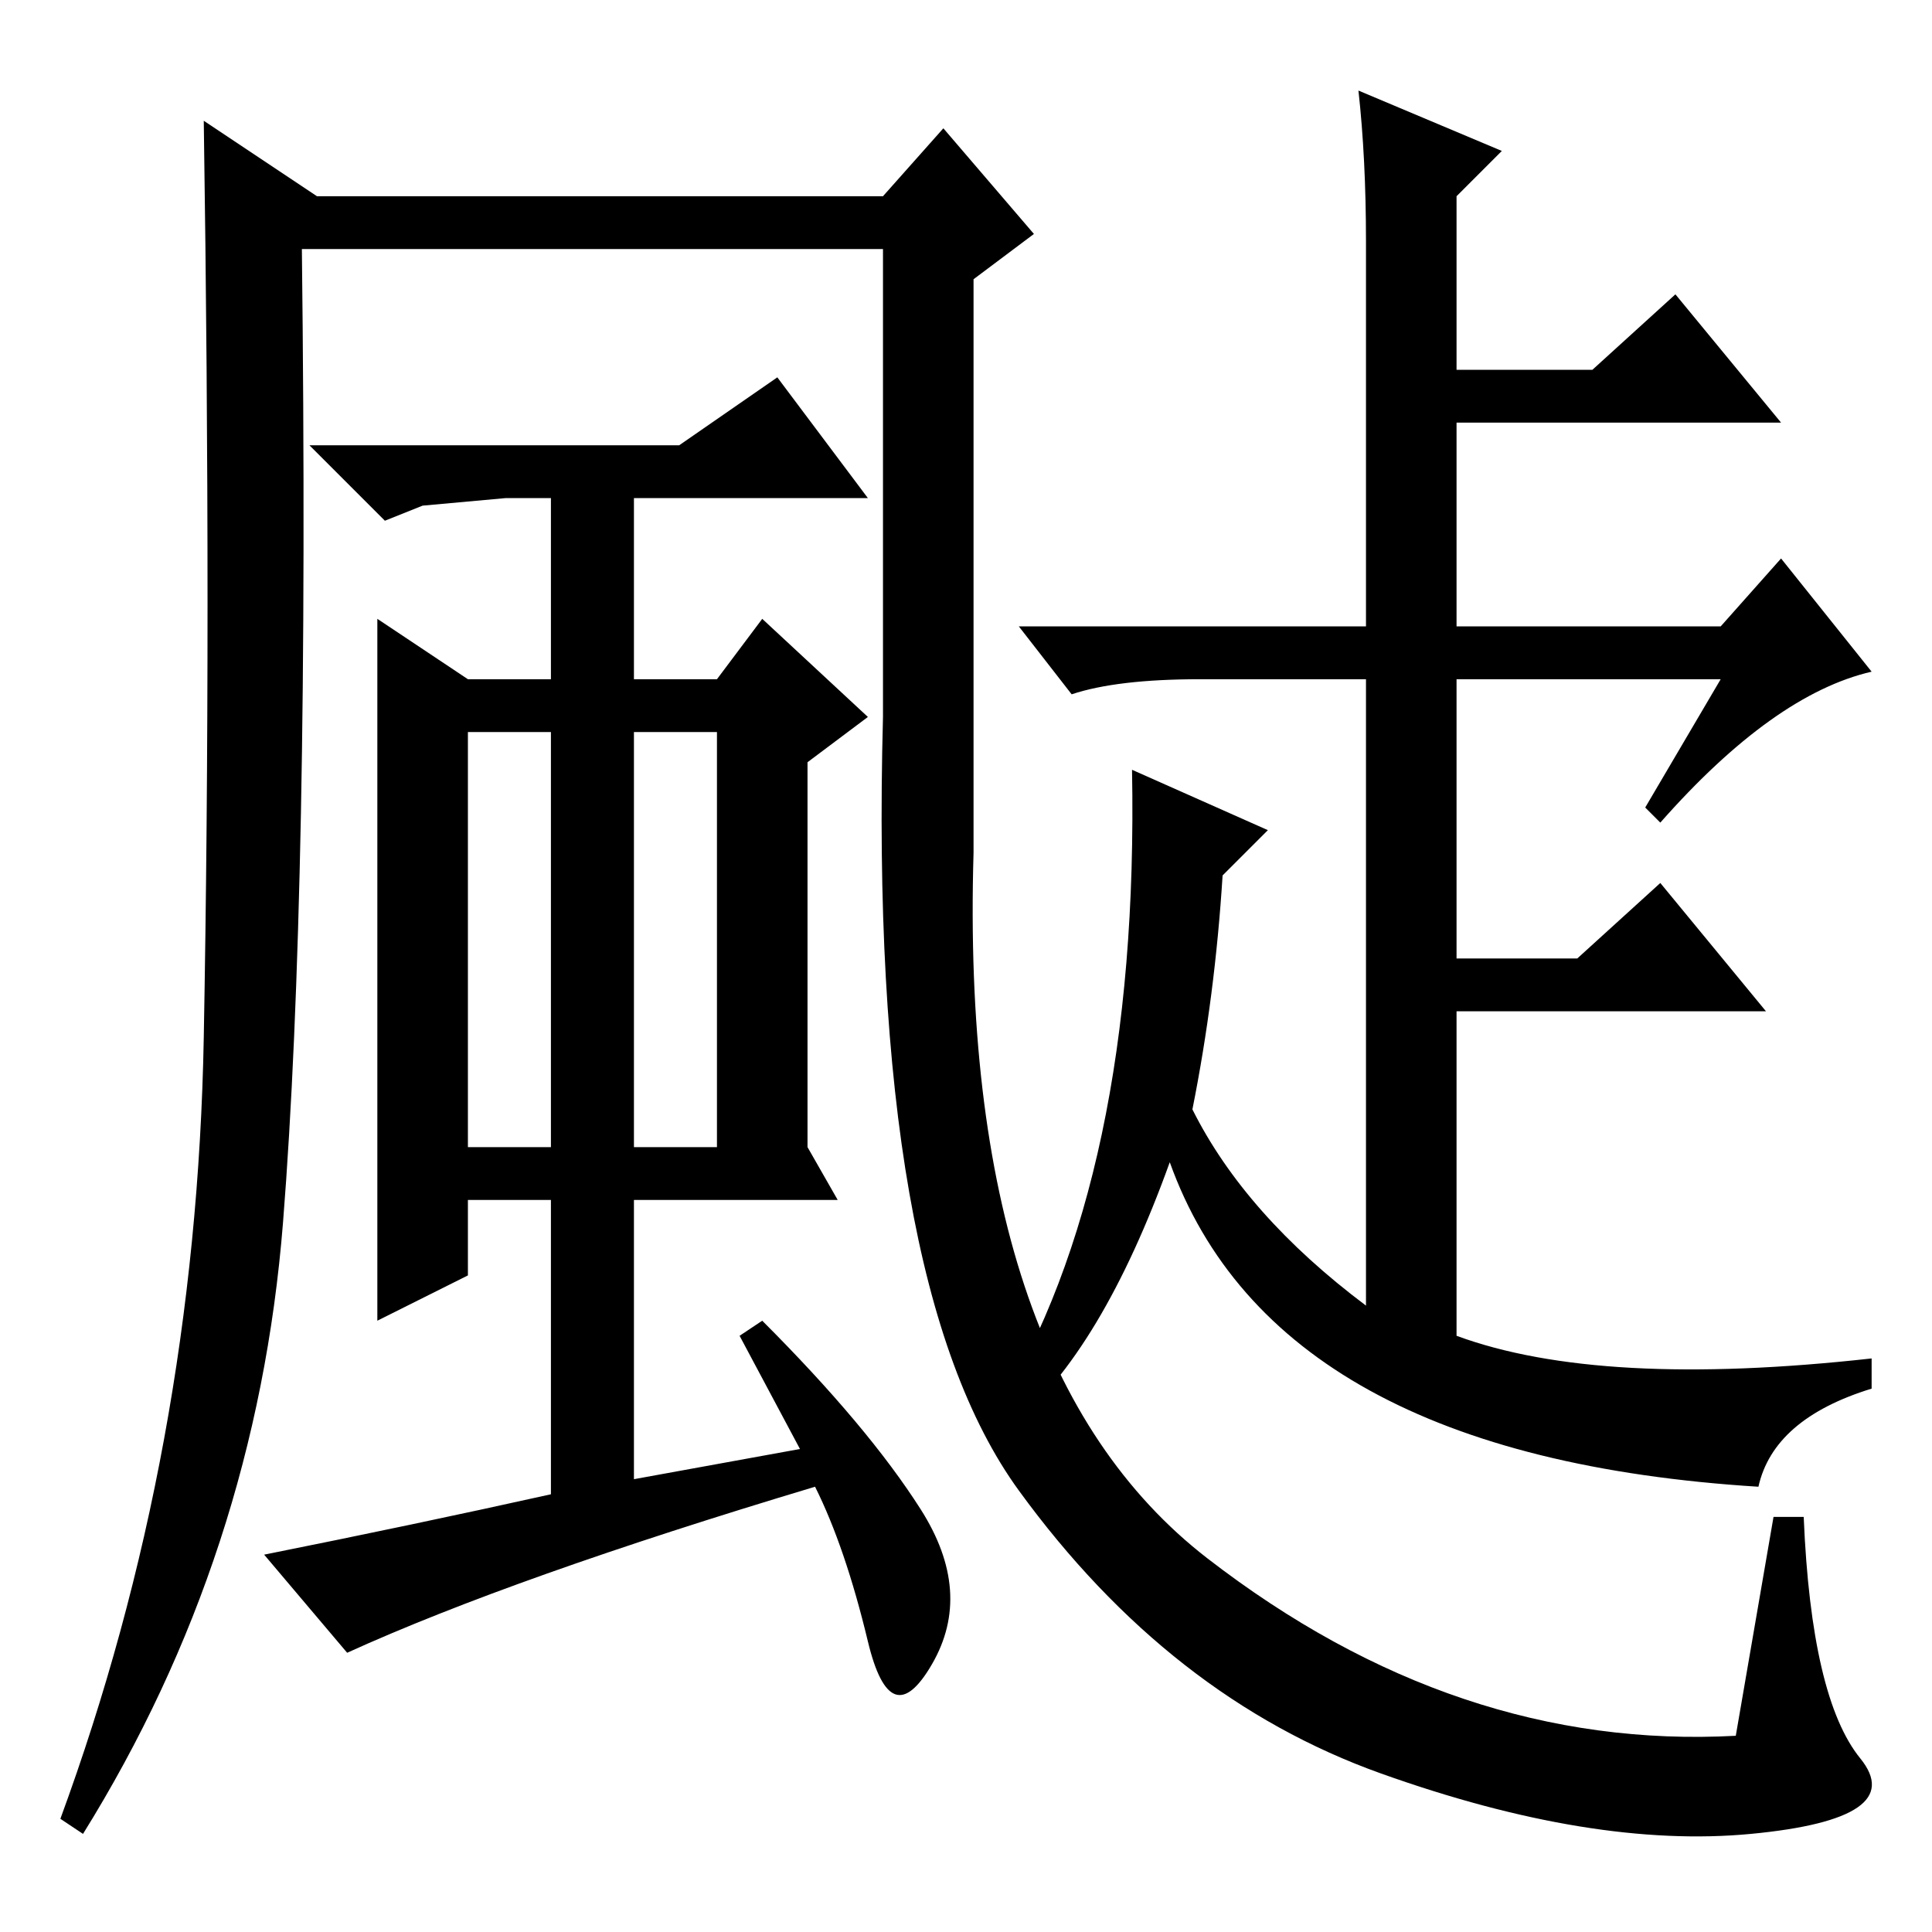 <?xml version="1.0" standalone="no"?>
<!DOCTYPE svg PUBLIC "-//W3C//DTD SVG 1.1//EN" "http://www.w3.org/Graphics/SVG/1.1/DTD/svg11.dtd" >
<svg xmlns="http://www.w3.org/2000/svg" xmlns:xlink="http://www.w3.org/1999/xlink" version="1.1" viewBox="0 -36 256 256">
  <g transform="matrix(1 0 0 -1 0 220)">
   <path fill="currentColor"
d="M236 182l12 -15q-13 -3 -28 -20l-2 2l10 17h-35v-37h16l11 10l14 -17h-41v-43q19 -7 55 -3v-4q-13 -4 -15 -13q-64 4 -78 43q-9 -25 -21 -35l-2 2q19 31 18 85l18 -8l-6 -6q-1 -16 -4 -31q7 -14 23 -26v83h-22q-11 0 -17 -2l-7 9h93zM199 236l-6 -6v-23h18l11 10l14 -17
h-43v-27h-12v51q0 11 -1 20zM62 104h11v55h-11v-55zM84 159v-55h11v55h-11zM107 155v-51l4 -7h-27v-37l22 4l-8 15l3 2q14 -14 21 -25t1.5 -20.5t-8.5 3t-7 20.5q-40 -12 -62 -22l-11 13q20 4 38 8v39h-11v-10l-12 -6v93l12 -8h11v24h-6l-11 -1l-5 -2l-10 10h49l13 9l12 -16
h-31v-24h11l6 8l14 -13zM117 223h-77q1 -85 -2.5 -129t-26.5 -81l-3 2q18 49 19 103.5t0 121.5l15 -10h75l8 9l12 -14l-8 -6v-76q-2 -68 31 -93.5t70 -23.5l5 29h4q1 -24 7.5 -32t-14.5 -10t-49 8t-48 37.5t-18 102.5v62z" />
  </g>

</svg>
